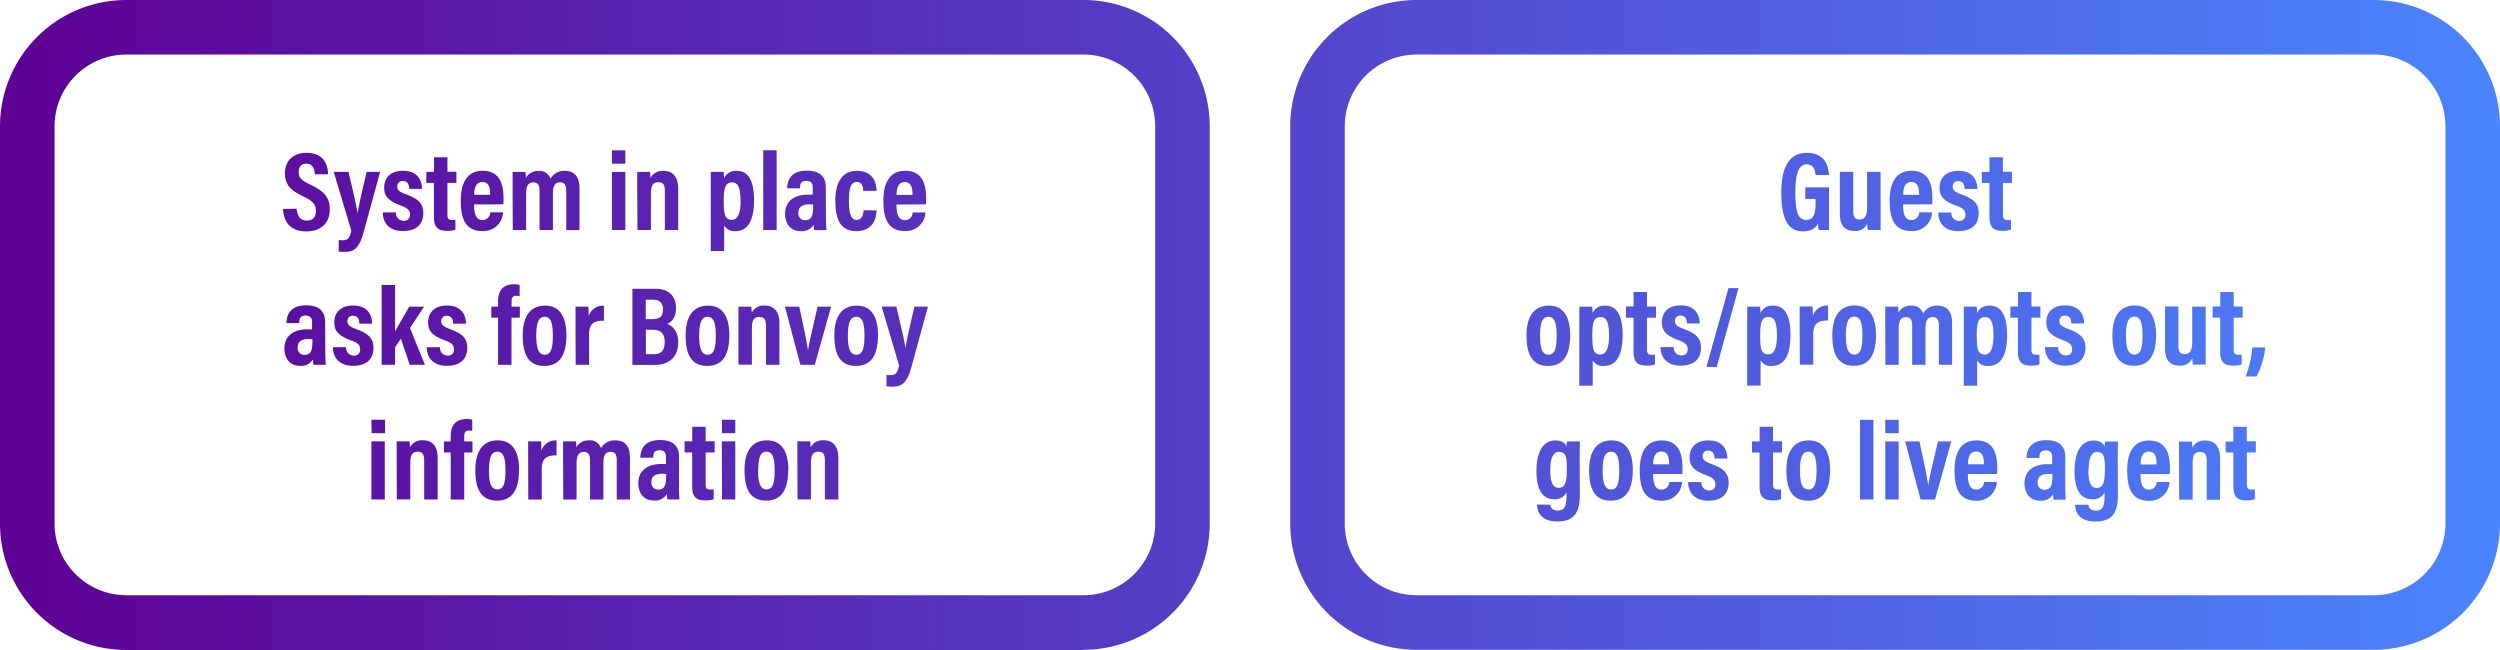 <svg xmlns="http://www.w3.org/2000/svg" xmlns:xlink="http://www.w3.org/1999/xlink" viewBox="0 0 779.1 202.5"><defs><style>.cls-1{fill:url(#linear-gradient);}</style><linearGradient id="linear-gradient" y1="101.25" x2="779.1" y2="101.25" gradientUnits="userSpaceOnUse"><stop offset="0" stop-color="#5e0094"/><stop offset="1" stop-color="#4a85ff"/></linearGradient></defs><g id="Layer_2" data-name="Layer 2"><g id="Layer_1-2" data-name="Layer 1"><path class="cls-1" d="M92.43,65.05c.21,2,1,3.69,3.16,3.69s2.86-1.3,2.86-3.07c0-1.94-1-3.07-4-4.5-4-1.93-5.64-3.63-5.64-7.15,0-3.8,2.44-6.39,6.72-6.39,5.33,0,6.64,3.6,6.71,6.68H98.14C98,53,97.65,51,95.51,51c-1.68,0-2.43,1.09-2.43,2.69s.76,2.51,3.53,3.8c4.25,2,6.16,3.87,6.16,7.83,0,3.72-2.3,6.79-7.31,6.79-5.44,0-7.1-3.48-7.25-7Zm16.18-11.49c1.33,5.83,2.6,10.78,2.81,13h0c.4-2.58,1.61-7.87,2.84-13h4.2L113.28,72.5c-1.55,5.64-3.57,6-6.09,6a9.1,9.1,0,0,1-1.63-.13V74.81a11.28,11.28,0,0,0,1.3.07c1.6,0,2.15-.8,2.62-3L104,53.56Zm14.8,12.64a2.37,2.37,0,0,0,2.36,2.61,1.78,1.78,0,0,0,2-1.91c0-1.28-.58-2-2.72-2.78-4.27-1.57-5.32-3.07-5.32-5.69s1.55-5.21,5.87-5.21c4.76,0,5.91,3.27,5.91,5.64h-4c0-.64-.07-2.45-2-2.45a1.58,1.58,0,0,0-1.71,1.7c0,1.15.66,1.68,2.83,2.48,3.83,1.42,5.28,2.88,5.28,5.81,0,3.56-2.23,5.6-6.34,5.6-4.33,0-6.26-2.58-6.28-5.8Zm9.47-12.64h2.38V49h4.18v4.52h2.79V57h-2.79v9.92c0,1,.19,1.65,1.49,1.65a4.68,4.68,0,0,0,1-.08v3.08a7.2,7.2,0,0,1-2.55.37c-2.9,0-4.15-1.07-4.15-4.33V57h-2.38Zm14.87,10.15c0,2.3.28,4.86,2.6,4.86a2.36,2.36,0,0,0,2.42-2.39h4A6.11,6.11,0,0,1,150.29,72c-5.88,0-6.69-4.94-6.69-9.52,0-5.75,2.18-9.26,6.77-9.26,5.26,0,6.55,3.94,6.55,8.67,0,.63,0,1.48-.07,1.79Zm5-3c0-1.76-.2-4-2.42-4-2.4,0-2.54,2.7-2.55,4Zm7-1.68c0-3.58,0-4.65,0-5.44h4a13.36,13.36,0,0,1,.13,1.85,4.32,4.32,0,0,1,4-2.16,3.51,3.51,0,0,1,3.68,2.46A4.78,4.78,0,0,1,176,53.25c2.58,0,4.59,1.31,4.59,5.44v13h-4.12V59.31c0-1.45-.47-2.5-1.92-2.5-1.7,0-2.24,1.28-2.24,3.52V71.68h-4.16V59.38c0-1.66-.56-2.54-1.91-2.54-1.67,0-2.28,1.16-2.28,3.6V71.68h-4.16Zm30.95-5.44h4.18V71.68h-4.18Zm0-6.74h4.18V51h-4.18Zm7.88,12.38c0-3.72,0-4.69,0-5.64h4a15.7,15.7,0,0,1,.13,1.89,4.21,4.21,0,0,1,4-2.23c3,0,4.64,1.87,4.64,5.54V71.68H207.2v-12c0-1.8-.36-2.9-2-2.9s-2.35.89-2.35,3.65V71.68h-4.18Zm27.1,11.09v7.93h-4.18V58.8c0-2.44,0-4.09,0-5.24h4a15,15,0,0,1,.13,2,4,4,0,0,1,4.07-2.3c3.36,0,5.29,2.89,5.29,9.07,0,7.09-2.35,9.71-5.85,9.71A3.58,3.58,0,0,1,225.73,70.29Zm5.08-7.78c0-4.33-.9-5.7-2.67-5.7-2.11,0-2.54,2-2.54,5.54,0,4.15.22,6.12,2.51,6.12C229.93,68.47,230.81,66.51,230.81,62.51Zm7.09,9.17V46.82h4.18V71.68Zm19.55-3.94c0,.89.08,3.13.14,3.94h-3.8a11,11,0,0,1-.17-1.68,4.31,4.31,0,0,1-4.09,2c-3.48,0-4.82-2.78-4.82-5.37,0-3.71,2.54-6,7.14-6,.61,0,1.08,0,1.49,0v-2c0-1.06-.14-2.29-2-2.29s-1.94,1.14-2,2.33h-4c.07-2.67,1.32-5.52,6.17-5.52,3.89,0,5.9,1.77,5.9,5.23Zm-4-4a7.84,7.84,0,0,0-1.35-.08c-2.38,0-3.25,1.11-3.25,2.59a2.09,2.09,0,0,0,2.08,2.35c2.14,0,2.52-1.6,2.52-4.29Zm19.78,1.8c-.07,1.46-.39,6.46-6.37,6.46-5.2,0-6.49-4.16-6.49-9.53,0-4.8,1.59-9.25,6.7-9.25,5.95,0,6.13,5.13,6.16,6.23H269c0-.7-.1-2.77-2-2.77s-2.44,2.06-2.44,5.82.57,6,2.39,6,2.1-2,2.21-3Zm6.21-1.83c0,2.3.28,4.86,2.6,4.86a2.36,2.36,0,0,0,2.42-2.39h4A6.09,6.09,0,0,1,282,72c-5.88,0-6.7-4.94-6.7-9.52,0-5.75,2.19-9.26,6.78-9.26,5.26,0,6.54,3.94,6.54,8.67,0,.63,0,1.48-.06,1.79Zm5-3c0-1.76-.21-4-2.42-4-2.4,0-2.55,2.7-2.56,4ZM101.37,109.74c0,.89.08,3.13.14,3.94h-3.8a11,11,0,0,1-.17-1.68,4.31,4.31,0,0,1-4.09,2c-3.48,0-4.82-2.78-4.82-5.37,0-3.71,2.55-6,7.14-6,.61,0,1.08,0,1.49,0v-2c0-1.06-.14-2.29-2-2.29s-1.94,1.14-2,2.33h-4c.07-2.67,1.32-5.52,6.17-5.52,3.89,0,5.9,1.77,5.9,5.23Zm-4-4a7.84,7.84,0,0,0-1.35-.08c-2.38,0-3.25,1.11-3.25,2.59a2.09,2.09,0,0,0,2.08,2.35c2.14,0,2.52-1.6,2.52-4.29Zm10.51,2.46a2.35,2.35,0,0,0,2.35,2.61,1.78,1.78,0,0,0,2-1.91c0-1.28-.57-2-2.71-2.78-4.28-1.57-5.33-3.07-5.33-5.69s1.55-5.21,5.87-5.21c4.76,0,5.91,3.27,5.92,5.64h-4c0-.64-.07-2.45-2-2.45a1.57,1.57,0,0,0-1.7,1.7c0,1.15.65,1.68,2.82,2.48,3.83,1.42,5.28,2.88,5.28,5.81,0,3.56-2.23,5.6-6.34,5.6-4.33,0-6.26-2.58-6.28-5.8Zm15.24-4.9c1.27-2.29,2.94-5.18,4.43-7.74h4.61c-1.47,2.27-2.86,4.35-4.39,6.65l4.65,11.47h-4.73l-2.75-8.12c-.5.69-1.35,2-1.82,2.65v5.47h-4.18V88.82h4.18Zm14,4.9a2.35,2.35,0,0,0,2.35,2.61,1.78,1.78,0,0,0,2-1.91c0-1.28-.57-2-2.72-2.78-4.27-1.57-5.32-3.07-5.32-5.69s1.55-5.21,5.87-5.21c4.76,0,5.91,3.27,5.91,5.64h-4c0-.64-.07-2.45-2-2.45a1.57,1.57,0,0,0-1.7,1.7c0,1.15.65,1.68,2.82,2.48,3.83,1.42,5.28,2.88,5.28,5.81,0,3.56-2.23,5.6-6.34,5.6-4.33,0-6.26-2.58-6.28-5.8Zm18.1,5.48V99h-2.11V95.56h2.11V93.8c0-3,1.37-5.22,5-5.22a7.13,7.13,0,0,1,1.72.21v3.5a4.62,4.62,0,0,0-1-.12c-1.2,0-1.52.68-1.52,1.92v1.47H162V99H159.4v14.69Zm21.29-9.21c0,6.58-2.41,9.56-6.86,9.56s-6.75-2.85-6.75-9.46c0-6.42,2.7-9.32,7-9.32S176.51,98.4,176.51,104.47Zm-9.39.07c0,3.89.65,6,2.65,6s2.52-2.09,2.52-6-.67-5.82-2.55-5.82S167.12,100.66,167.12,104.54Zm12.24-2.84c0-3,0-4.85,0-6.14h4c0,.32.1,1.07.1,3a4.61,4.61,0,0,1,4.75-3.29v4.68c-3-.06-4.63.81-4.63,4.23v9.51h-4.18ZM197.08,90h7.22c4.11,0,6.37,2.27,6.37,6,0,3-1.42,4.44-2.74,4.93,1.68.69,3.43,2.23,3.43,5.79,0,4.5-2.93,7-7.15,7h-7.13Zm6.2,9.45c2.64,0,3.32-1,3.32-3.06s-1.08-3-3.17-3h-2.19v6.08Zm-2,10.93h2.53c2.11,0,3.34-1.09,3.34-3.75,0-2.44-1-3.87-3.81-3.87h-2.06Zm26-5.91c0,6.58-2.41,9.56-6.86,9.56s-6.75-2.85-6.75-9.46c0-6.42,2.7-9.32,7-9.32S227.29,98.4,227.29,104.47Zm-9.39.07c0,3.89.65,6,2.65,6s2.52-2.09,2.52-6-.66-5.82-2.55-5.82S217.9,100.66,217.9,104.54Zm12.24-3.34c0-3.72,0-4.69,0-5.64h4a13.88,13.88,0,0,1,.13,1.89,4.21,4.21,0,0,1,4-2.23c2.95,0,4.63,1.87,4.63,5.54v12.92h-4.18v-12c0-1.8-.36-2.9-2.05-2.9s-2.34.89-2.34,3.65v11.22h-4.19Zm18.94-5.64c1.13,5.15,2.34,10.74,2.75,13.77h0c.33-2.79,1.85-8.56,2.95-13.77H259l-5.08,18.12h-4.5l-4.8-18.12Zm24.55,8.91c0,6.58-2.41,9.56-6.86,9.56s-6.75-2.85-6.75-9.46c0-6.42,2.7-9.32,7-9.32S273.63,98.4,273.63,104.47Zm-9.39.07c0,3.89.65,6,2.65,6s2.52-2.09,2.52-6-.66-5.82-2.55-5.82S264.24,100.66,264.24,104.54Zm15.11-9c1.33,5.83,2.6,10.78,2.81,13h0c.41-2.58,1.61-7.87,2.84-13h4.2L284,114.5c-1.55,5.64-3.58,6-6.1,6a9.1,9.1,0,0,1-1.63-.13v-3.53a11.55,11.55,0,0,0,1.3.07c1.6,0,2.15-.8,2.63-3l-5.44-18.36Zm-163.6,42h4.18v18.12h-4.18Zm0-6.74H120V135h-4.18Zm7.88,12.38c0-3.72,0-4.69,0-5.64h4a15.7,15.7,0,0,1,.13,1.89,4.21,4.21,0,0,1,4-2.23c3,0,4.64,1.87,4.64,5.54v12.92h-4.19v-12c0-1.8-.36-2.9-2-2.9s-2.34.89-2.34,3.65v11.22h-4.19Zm16.84,12.48V141h-2.11v-3.43h2.11V135.8c0-3,1.38-5.22,5-5.22a7.13,7.13,0,0,1,1.72.21v3.5a4.55,4.55,0,0,0-1-.12c-1.2,0-1.51.68-1.51,1.92v1.47h2.57V141h-2.57v14.69Zm21.29-9.21c0,6.58-2.41,9.56-6.86,9.56s-6.75-2.85-6.75-9.46c0-6.42,2.7-9.32,7-9.32S161.79,140.4,161.79,146.47Zm-9.39.07c0,3.89.65,6,2.65,6s2.52-2.09,2.52-5.95-.66-5.82-2.55-5.82S152.4,142.66,152.4,146.54Zm12.24-2.84c0-3,0-4.85,0-6.14h4a26.82,26.82,0,0,1,.1,3,4.61,4.61,0,0,1,4.75-3.29v4.68c-3-.06-4.62.81-4.62,4.23v9.51h-4.19Zm10.88-.7c0-3.58,0-4.65,0-5.44h4a13.36,13.36,0,0,1,.13,1.85,4.32,4.32,0,0,1,4-2.16,3.49,3.49,0,0,1,3.67,2.46,4.81,4.81,0,0,1,4.45-2.46c2.58,0,4.59,1.31,4.59,5.44v13h-4.12V143.31c0-1.45-.47-2.5-1.92-2.5-1.7,0-2.24,1.28-2.24,3.52v11.35h-4.16v-12.3c0-1.66-.56-2.54-1.91-2.54-1.67,0-2.29,1.16-2.29,3.6v11.24h-4.15Zm36.12,8.74c0,.89.07,3.13.14,3.94H208a11,11,0,0,1-.18-1.68,4.31,4.31,0,0,1-4.08,2c-3.48,0-4.82-2.78-4.82-5.37,0-3.71,2.54-6,7.14-6,.61,0,1.07,0,1.48,0v-2c0-1.06-.13-2.29-2-2.29s-1.93,1.14-2,2.33h-4c.07-2.67,1.33-5.52,6.17-5.52,3.89,0,5.91,1.77,5.91,5.23Zm-4-4a7.84,7.84,0,0,0-1.35-.08c-2.38,0-3.25,1.11-3.25,2.59a2.09,2.09,0,0,0,2.08,2.35c2.14,0,2.52-1.6,2.52-4.29Zm5.76-10.18h2.38V133h4.17v4.52h2.8V141h-2.8v9.92c0,1.05.2,1.65,1.5,1.65a4.73,4.73,0,0,0,1-.08v3.08a7.22,7.22,0,0,1-2.56.37c-2.89,0-4.14-1.07-4.14-4.33V141h-2.38Zm11.6,0h4.18v18.12H225Zm0-6.74h4.18V135H225Zm20.68,15.65c0,6.58-2.42,9.56-6.87,9.56s-6.75-2.85-6.75-9.46c0-6.42,2.7-9.32,7-9.32S245.69,140.4,245.69,146.47Zm-9.39.07c0,3.89.65,6,2.64,6s2.53-2.09,2.53-5.95-.67-5.82-2.56-5.82S236.3,142.66,236.3,146.54Zm12.24-3.34c0-3.72,0-4.69,0-5.64h4a15.7,15.7,0,0,1,.13,1.89,4.18,4.18,0,0,1,4-2.23c3,0,4.64,1.87,4.64,5.54v12.92h-4.19v-12c0-1.8-.36-2.9-2-2.9s-2.35.89-2.35,3.65v11.22h-4.18ZM570,71.68h-3.23a18.49,18.49,0,0,1-.2-2c-1.06,1.87-2.71,2.42-4.71,2.42-4.94,0-6.73-4.41-6.73-12.1,0-8.65,2.92-12.37,8-12.37,6.42,0,6.77,5.5,6.84,6.91h-4.19c-.07-1-.27-3.32-2.77-3.32-2.74,0-3.5,3.64-3.5,8.77,0,5.52.65,8.55,3.35,8.55,2.25,0,2.93-1.72,2.93-5.21V62h-3.19V58.37H570Zm16.07-5.32c0,2.64,0,4.39,0,5.32h-4a17.59,17.59,0,0,1-.17-2,3.94,3.94,0,0,1-4,2.3c-2.58,0-4.53-1.27-4.53-5.43v-13h4.18V65.63c0,1.78.38,2.78,1.89,2.78s2.42-.85,2.42-3.72V53.56h4.19Zm7-2.65c0,2.3.28,4.86,2.6,4.86a2.37,2.37,0,0,0,2.43-2.39h4A6.1,6.1,0,0,1,595.58,72c-5.87,0-6.69-4.94-6.69-9.52,0-5.75,2.18-9.26,6.77-9.26,5.26,0,6.55,3.94,6.55,8.67,0,.63,0,1.48-.07,1.79Zm5-3c0-1.76-.2-4-2.42-4-2.4,0-2.54,2.7-2.55,4Zm10.07,5.52a2.35,2.35,0,0,0,2.35,2.61,1.78,1.78,0,0,0,2-1.91c0-1.28-.57-2-2.71-2.78-4.28-1.57-5.33-3.07-5.33-5.69s1.55-5.21,5.88-5.21c4.75,0,5.9,3.27,5.91,5.64h-4c0-.64-.08-2.45-2-2.45a1.58,1.58,0,0,0-1.7,1.7c0,1.15.65,1.68,2.82,2.48,3.83,1.42,5.28,2.88,5.28,5.81,0,3.56-2.23,5.6-6.34,5.6-4.33,0-6.26-2.58-6.27-5.8Zm9.47-12.64H620V49h4.18v4.52H627V57h-2.8v9.92c0,1,.19,1.65,1.5,1.65a4.79,4.79,0,0,0,1-.08v3.08a7.25,7.25,0,0,1-2.56.37c-2.9,0-4.15-1.07-4.15-4.33V57h-2.37ZM489.33,104.47c0,6.58-2.41,9.56-6.86,9.56s-6.75-2.85-6.75-9.46c0-6.42,2.7-9.32,7-9.32S489.33,98.4,489.33,104.47Zm-9.39.07c0,3.89.65,6,2.64,6s2.53-2.09,2.53-6-.67-5.82-2.56-5.82S479.94,100.66,479.94,104.54Zm16.42,7.75v7.93h-4.18V100.8c0-2.44,0-4.09,0-5.24h4a17,17,0,0,1,.13,2,4,4,0,0,1,4.06-2.3c3.36,0,5.3,2.89,5.3,9.07,0,7.09-2.35,9.71-5.85,9.71A3.56,3.56,0,0,1,496.36,112.29Zm5.08-7.78c0-4.33-.91-5.7-2.68-5.7-2.11,0-2.53,2-2.53,5.54,0,4.15.22,6.12,2.5,6.12C500.56,110.47,501.44,108.51,501.44,104.51Zm5.28-9h2.38V91h4.18v4.52h2.79V99h-2.79v9.92c0,1,.19,1.65,1.49,1.65a4.68,4.68,0,0,0,1-.08v3.08a7.2,7.2,0,0,1-2.55.37c-2.9,0-4.15-1.07-4.15-4.33V99h-2.38Zm14.89,12.64a2.36,2.36,0,0,0,2.35,2.61c1.39,0,2-.73,2-1.91s-.58-2-2.72-2.78c-4.27-1.57-5.33-3.07-5.33-5.69s1.56-5.21,5.88-5.21c4.75,0,5.91,3.27,5.91,5.64h-4c0-.64-.07-2.45-2-2.45a1.58,1.58,0,0,0-1.71,1.7c0,1.15.66,1.68,2.82,2.48,3.83,1.42,5.28,2.88,5.28,5.81,0,3.56-2.22,5.6-6.33,5.6-4.33,0-6.26-2.58-6.28-5.8Zm10.19,6.18,6.86-24.53h3.13L535,114.38Zm16.88-2.09v7.93H544.5V100.8c0-2.44,0-4.09,0-5.24h4a15,15,0,0,1,.13,2,4,4,0,0,1,4.07-2.3c3.36,0,5.29,2.89,5.29,9.07,0,7.09-2.35,9.71-5.85,9.71A3.56,3.56,0,0,1,548.68,112.29Zm5.08-7.78c0-4.33-.91-5.7-2.68-5.7-2.1,0-2.53,2-2.53,5.54,0,4.15.22,6.12,2.5,6.12C552.88,110.47,553.76,108.51,553.76,104.51Zm7.09-2.81c0-3,0-4.85,0-6.14h4a26.82,26.82,0,0,1,.1,3,4.62,4.62,0,0,1,4.75-3.29v4.68c-3-.06-4.62.81-4.62,4.23v9.51h-4.18Zm23.78,2.77c0,6.58-2.41,9.56-6.86,9.56s-6.75-2.85-6.75-9.46c0-6.42,2.7-9.32,7-9.32S584.63,98.4,584.63,104.47Zm-9.39.07c0,3.89.65,6,2.65,6s2.52-2.09,2.52-6-.66-5.82-2.55-5.82S575.24,100.66,575.24,104.54ZM587.51,101c0-3.58,0-4.65,0-5.44h4a13.36,13.36,0,0,1,.13,1.85,4.32,4.32,0,0,1,4-2.16,3.49,3.49,0,0,1,3.67,2.46,4.8,4.8,0,0,1,4.45-2.46c2.58,0,4.59,1.31,4.59,5.44v13h-4.12V101.31c0-1.45-.47-2.5-1.92-2.5-1.7,0-2.25,1.28-2.25,3.52v11.35h-4.15v-12.3c0-1.66-.56-2.54-1.91-2.54-1.67,0-2.29,1.16-2.29,3.6v11.24h-4.15Zm28.65,11.29v7.93H612V100.8c0-2.44,0-4.09,0-5.24h4a15,15,0,0,1,.13,2,4,4,0,0,1,4.06-2.3c3.36,0,5.3,2.89,5.3,9.07,0,7.09-2.35,9.71-5.85,9.71A3.56,3.56,0,0,1,616.16,112.29Zm5.08-7.78c0-4.33-.91-5.7-2.68-5.7-2.1,0-2.53,2-2.53,5.54,0,4.15.22,6.12,2.5,6.12C620.36,110.47,621.24,108.51,621.24,104.51Zm5.28-9h2.38V91h4.18v4.52h2.79V99h-2.79v9.92c0,1,.19,1.65,1.49,1.65a4.68,4.68,0,0,0,1-.08v3.08a7.2,7.2,0,0,1-2.55.37c-2.9,0-4.15-1.07-4.15-4.33V99h-2.38Zm14.89,12.64a2.36,2.36,0,0,0,2.35,2.61c1.39,0,2-.73,2-1.91s-.58-2-2.72-2.78c-4.27-1.57-5.32-3.07-5.32-5.69s1.55-5.21,5.87-5.21c4.76,0,5.91,3.27,5.91,5.64h-4c0-.64-.07-2.45-2-2.45a1.58,1.58,0,0,0-1.71,1.7c0,1.15.66,1.68,2.83,2.48,3.82,1.42,5.28,2.88,5.28,5.81,0,3.56-2.23,5.6-6.34,5.6-4.33,0-6.26-2.58-6.28-5.8Zm30.51-3.73c0,6.58-2.42,9.56-6.87,9.56s-6.74-2.85-6.74-9.46c0-6.42,2.69-9.32,7-9.32S671.92,98.4,671.92,104.47Zm-9.39.07c0,3.89.65,6,2.64,6s2.53-2.09,2.53-6-.67-5.82-2.56-5.82S662.53,100.66,662.53,104.54Zm24.86,3.82c0,2.64,0,4.39,0,5.32h-4a17.64,17.64,0,0,1-.16-2,4,4,0,0,1-4,2.3c-2.58,0-4.53-1.27-4.53-5.43v-13h4.18v12.07c0,1.78.38,2.78,1.89,2.78s2.42-.85,2.42-3.72V95.56h4.19Zm2.17-12.8h2.37V91h4.18v4.52h2.8V99h-2.8v9.92c0,1,.19,1.65,1.49,1.65a4.68,4.68,0,0,0,1-.08v3.08a7.16,7.16,0,0,1-2.55.37c-2.9,0-4.15-1.07-4.15-4.33V99h-2.37Zm10.3,21.82a36.39,36.39,0,0,0,2.07-9.06h4a23.83,23.83,0,0,1-2.73,9.06ZM492.34,154.22c0,5.14-1.5,8.28-7,8.28-5.16,0-6.25-3-6.36-5.24h4.16c.07.55.26,1.84,2.35,1.84,2.27,0,2.7-1.71,2.7-4.88v-.82a3.92,3.92,0,0,1-3.88,2.16c-3.86,0-5.5-3.39-5.5-8.73,0-6.2,2.24-9.58,5.89-9.58,2.38,0,3.2,1.13,3.49,1.92,0-.55.1-1.17.16-1.61h4c0,1.12-.06,2.93-.06,5.46Zm-9.21-7.51c0,3.73.9,5.32,2.59,5.32,2.11,0,2.56-2,2.56-5.89,0-3.25-.16-5.33-2.43-5.33C484.1,140.81,483.13,142.63,483.13,146.71Zm25.71-.24c0,6.58-2.41,9.56-6.86,9.56s-6.75-2.85-6.75-9.46c0-6.42,2.7-9.32,7-9.32S508.84,140.4,508.84,146.47Zm-9.39.07c0,3.89.65,6,2.65,6s2.52-2.09,2.52-5.95-.66-5.82-2.55-5.82S499.45,142.66,499.45,146.54Zm15.72,1.17c0,2.3.28,4.86,2.6,4.86a2.36,2.36,0,0,0,2.42-2.39h4a6.09,6.09,0,0,1-6.48,5.85c-5.88,0-6.7-4.94-6.7-9.52,0-5.75,2.18-9.26,6.78-9.26,5.25,0,6.54,3.94,6.54,8.67,0,.63,0,1.48-.06,1.79Zm5-3c0-1.76-.21-4-2.43-4-2.39,0-2.54,2.7-2.55,4Zm10.06,5.52a2.36,2.36,0,0,0,2.35,2.61c1.39,0,2-.73,2-1.91s-.58-2-2.72-2.78c-4.27-1.57-5.32-3.07-5.32-5.69,0-2.47,1.55-5.21,5.87-5.21,4.76,0,5.91,3.27,5.91,5.64h-4c0-.64-.07-2.45-2-2.45a1.58,1.58,0,0,0-1.71,1.7c0,1.15.66,1.68,2.83,2.48,3.82,1.42,5.28,2.88,5.28,5.81,0,3.56-2.23,5.6-6.34,5.6-4.33,0-6.26-2.58-6.28-5.8ZM546,137.56h2.37V133h4.18v4.52h2.8V141h-2.8v9.92c0,1.05.19,1.65,1.5,1.65a4.73,4.73,0,0,0,1-.08v3.08a7.25,7.25,0,0,1-2.56.37c-2.9,0-4.15-1.07-4.15-4.33V141H546Zm24.32,8.91c0,6.58-2.41,9.56-6.86,9.56s-6.75-2.85-6.75-9.46c0-6.42,2.7-9.32,7-9.32S570.33,140.4,570.33,146.47Zm-9.39.07c0,3.89.65,6,2.65,6s2.52-2.09,2.52-5.95-.66-5.82-2.55-5.82S560.94,142.66,560.94,146.54Zm18.72,9.14V130.82h4.18v24.86Zm7.87-18.12h4.18v18.12h-4.18Zm0-6.74h4.19V135h-4.19Zm10.65,6.74c1.13,5.15,2.34,10.74,2.75,13.77h0c.33-2.79,1.85-8.56,3-13.77h4.19l-5.08,18.12h-4.5l-4.8-18.12Zm15.1,10.15c0,2.3.28,4.86,2.59,4.86a2.37,2.37,0,0,0,2.43-2.39h4a6.1,6.1,0,0,1-6.49,5.85c-5.87,0-6.69-4.94-6.69-9.52,0-5.75,2.18-9.26,6.78-9.26,5.25,0,6.54,3.94,6.54,8.67,0,.63,0,1.48-.07,1.79Zm5-3c0-1.76-.21-4-2.43-4-2.4,0-2.54,2.7-2.55,4Zm25.35,7.06c0,.89.07,3.13.14,3.94H640a9.83,9.83,0,0,1-.18-1.68,4.31,4.31,0,0,1-4.08,2c-3.49,0-4.83-2.78-4.83-5.37,0-3.71,2.55-6,7.15-6,.61,0,1.07,0,1.48,0v-2c0-1.06-.13-2.29-2-2.29s-1.94,1.14-2,2.33h-4c.07-2.67,1.33-5.52,6.17-5.52,3.89,0,5.91,1.77,5.91,5.23Zm-4-4a7.9,7.9,0,0,0-1.35-.08c-2.39,0-3.25,1.11-3.25,2.59a2.09,2.09,0,0,0,2.08,2.35c2.13,0,2.52-1.6,2.52-4.29Zm20.41,6.48c0,5.14-1.5,8.28-7,8.28-5.16,0-6.25-3-6.36-5.24h4.16c.07.55.26,1.84,2.36,1.84,2.26,0,2.69-1.71,2.69-4.88v-.82a3.92,3.92,0,0,1-3.88,2.16c-3.86,0-5.5-3.39-5.5-8.73,0-6.2,2.24-9.58,5.89-9.58,2.38,0,3.2,1.13,3.49,1.92,0-.55.1-1.17.16-1.61h4c0,1.12-.06,2.93-.06,5.46Zm-9.21-7.51c0,3.73.9,5.32,2.59,5.32,2.11,0,2.56-2,2.56-5.89,0-3.25-.16-5.33-2.43-5.33C651.85,140.81,650.88,142.63,650.88,146.71Zm16.25,1c0,2.3.29,4.86,2.6,4.86a2.37,2.37,0,0,0,2.43-2.39h4a6.1,6.1,0,0,1-6.49,5.85c-5.87,0-6.69-4.94-6.69-9.52,0-5.75,2.18-9.26,6.77-9.26,5.26,0,6.55,3.94,6.55,8.67,0,.63,0,1.48-.07,1.79Zm5-3c0-1.76-.2-4-2.42-4-2.4,0-2.54,2.7-2.55,4Zm7-1.48c0-3.72,0-4.69,0-5.64h4a13.7,13.7,0,0,1,.14,1.89,4.18,4.18,0,0,1,4-2.23c3,0,4.64,1.87,4.64,5.54v12.92H687.7v-12c0-1.8-.36-2.9-2.05-2.9s-2.34.89-2.34,3.65v11.22h-4.18Zm14.5-5.64H696V133h4.18v4.52H703V141h-2.79v9.92c0,1.05.19,1.65,1.49,1.65a4.68,4.68,0,0,0,1-.08v3.08a7.2,7.2,0,0,1-2.55.37c-2.9,0-4.15-1.07-4.15-4.33V141h-2.38Zm-356,64.94H39.35A39.39,39.39,0,0,1,0,163.15V39.35A39.39,39.39,0,0,1,39.35,0H337.66A39.39,39.39,0,0,1,377,39.35v123.8A39.39,39.39,0,0,1,337.66,202.5ZM39.35,17A22.38,22.38,0,0,0,17,39.35v123.8A22.38,22.38,0,0,0,39.35,185.5H337.66A22.37,22.37,0,0,0,360,163.15V39.35A22.37,22.37,0,0,0,337.66,17Zm700.4,185.5H441.43a39.4,39.4,0,0,1-39.35-39.35V39.35A39.4,39.4,0,0,1,441.43,0H739.75A39.4,39.4,0,0,1,779.1,39.35v123.8A39.4,39.4,0,0,1,739.75,202.5ZM441.43,17a22.38,22.38,0,0,0-22.35,22.35v123.8a22.38,22.38,0,0,0,22.35,22.35H739.75a22.38,22.38,0,0,0,22.35-22.35V39.35A22.38,22.38,0,0,0,739.75,17Z"/></g></g></svg>